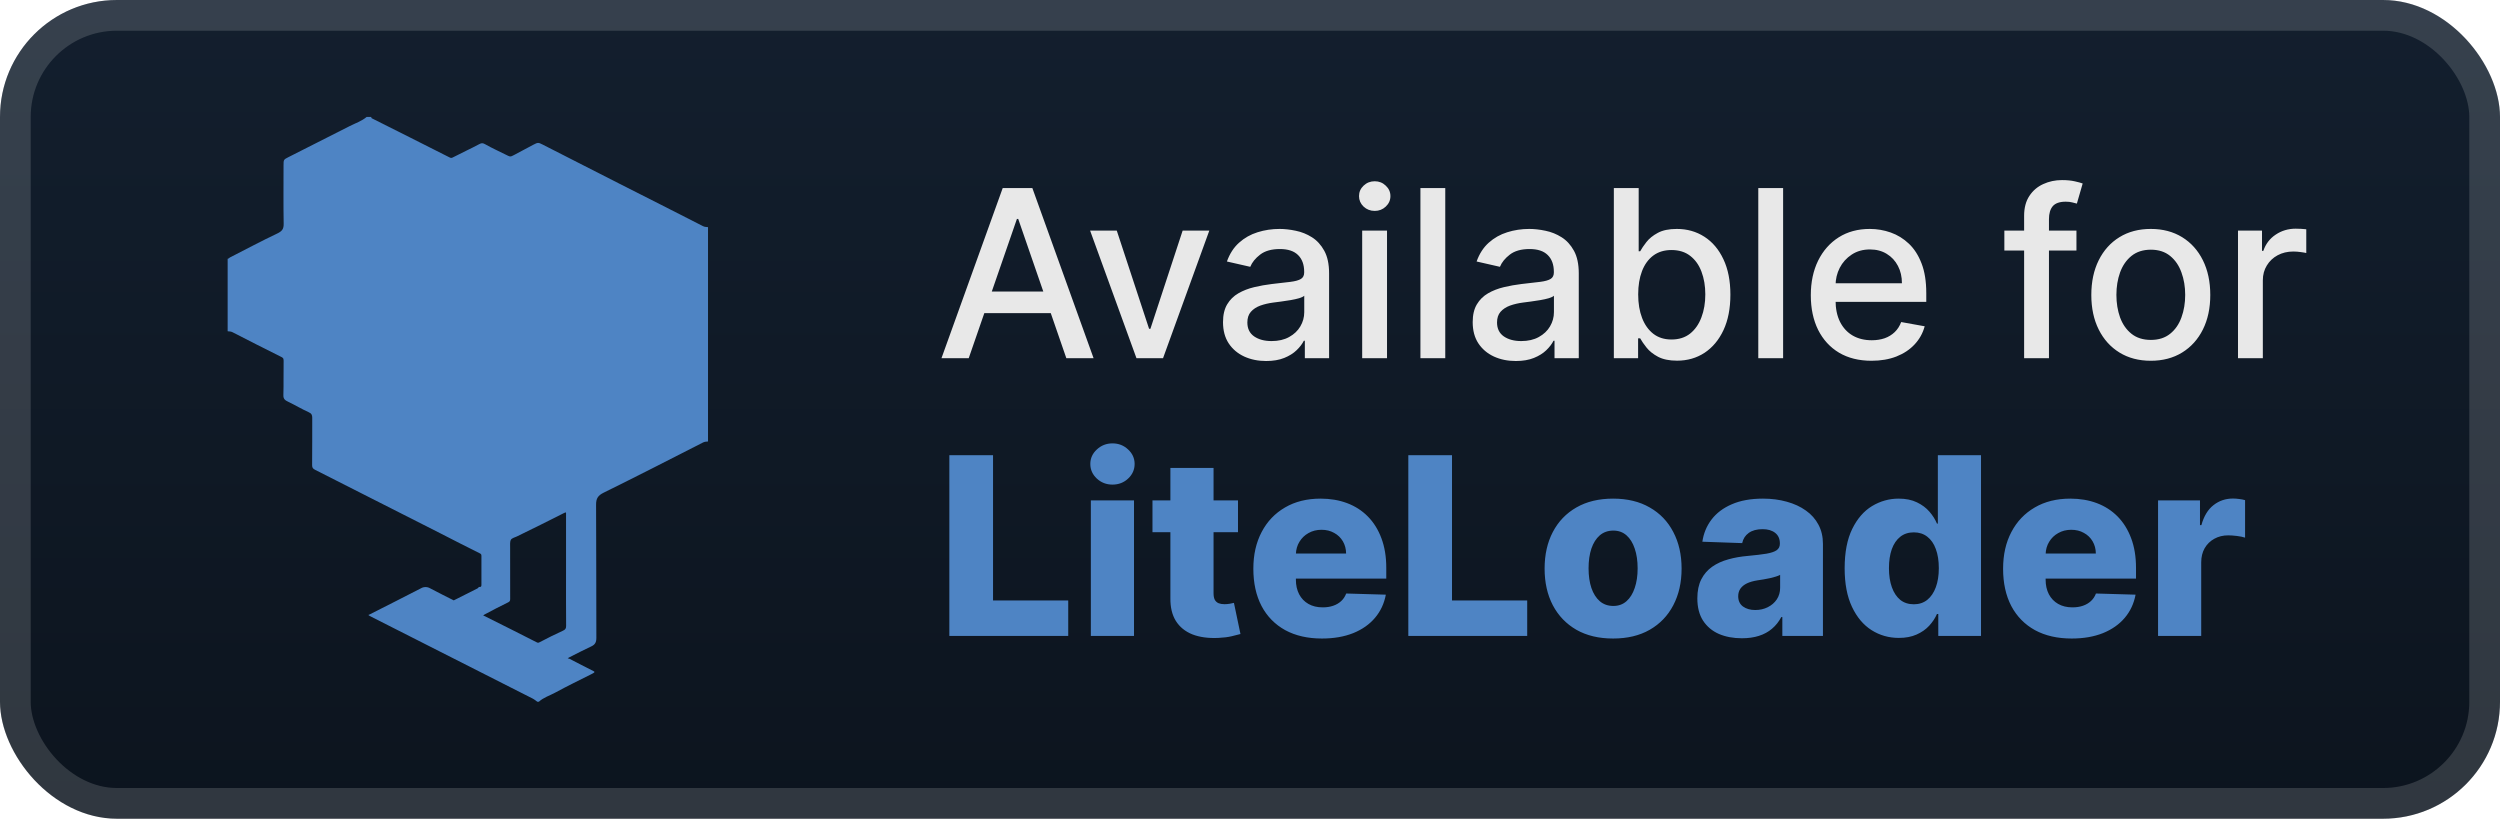 <svg width="171" height="56" viewBox="0 0 171 56" fill="none" xmlns="http://www.w3.org/2000/svg">
<rect x="-0" y="-3.05176e-05" width="171" height="56" rx="8" fill="url(#paint0_linear_28_938)"/>
<g filter="url(#filter0_d_28_938)">
<path d="M15.571 22.658V17.704C15.636 17.7 15.7 17.614 15.761 17.593C16.829 17.05 17.886 16.481 18.967 15.97C19.291 15.815 19.41 15.665 19.403 15.301C19.379 13.977 19.394 12.652 19.394 11.328C19.394 10.921 19.394 10.917 19.731 10.747C21.126 10.039 22.524 9.336 23.919 8.625C24.31 8.426 24.734 8.29 25.077 8H25.387C25.399 8.03 25.403 8.076 25.424 8.087C27.195 8.977 28.967 9.862 30.734 10.759C30.842 10.814 30.882 10.818 30.991 10.759C31.585 10.448 32.198 10.173 32.788 9.856C32.951 9.768 33.032 9.782 33.187 9.868C33.645 10.127 34.124 10.344 34.598 10.58C34.903 10.734 34.903 10.74 35.163 10.602C35.603 10.371 36.039 10.132 36.478 9.901C36.789 9.738 36.821 9.738 37.108 9.884C38.844 10.77 40.582 11.655 42.321 12.541C44.245 13.518 46.173 14.486 48.093 15.472C48.213 15.533 48.316 15.522 48.428 15.537V30.197C48.316 30.212 48.213 30.202 48.093 30.263C45.831 31.42 43.569 32.575 41.288 33.701C40.909 33.888 40.768 34.09 40.772 34.525C40.792 37.56 40.777 40.596 40.791 43.63C40.791 43.932 40.704 44.093 40.441 44.215C39.934 44.449 39.439 44.711 38.939 44.962C38.902 44.981 38.865 45.003 38.829 45.024C38.876 45.034 38.922 45.049 38.966 45.068C39.506 45.345 40.044 45.63 40.589 45.901C40.686 45.95 40.68 45.97 40.612 46.023C40.559 46.059 40.503 46.089 40.444 46.116C39.617 46.532 38.782 46.937 37.967 47.38C37.595 47.582 37.178 47.706 36.856 48H36.753C36.658 47.924 36.558 47.854 36.454 47.792C32.735 45.904 29.014 44.018 25.293 42.134C25.259 42.114 25.226 42.09 25.195 42.065C25.224 42.052 25.255 42.042 25.283 42.027C26.451 41.434 27.622 40.846 28.786 40.244C28.884 40.185 28.994 40.155 29.107 40.155C29.22 40.155 29.33 40.185 29.427 40.244C29.959 40.528 30.5 40.793 31.037 41.066C31.579 40.793 32.122 40.521 32.663 40.246C32.707 40.224 32.742 40.145 32.776 40.148C32.938 40.164 32.931 40.065 32.93 39.954C32.93 39.309 32.926 38.663 32.93 38.018C32.93 37.891 32.877 37.879 32.771 37.824C31.88 37.388 31.003 36.927 30.119 36.478C27.27 35.031 24.419 33.586 21.567 32.143C21.422 32.069 21.346 32.007 21.349 31.819C21.362 30.738 21.352 29.657 21.357 28.576C21.357 28.387 21.312 28.284 21.117 28.196C20.638 27.981 20.183 27.706 19.707 27.478C19.501 27.379 19.374 27.296 19.383 27.022C19.408 26.238 19.383 25.453 19.4 24.668C19.405 24.482 19.317 24.452 19.195 24.391C18.098 23.84 16.994 23.289 15.905 22.724C15.787 22.662 15.687 22.674 15.571 22.658ZM38.717 39.048V35.178C38.717 35.059 38.742 35.007 38.571 35.095C37.507 35.643 36.428 36.163 35.355 36.693C35.211 36.762 35.007 36.806 34.943 36.923C34.865 37.074 34.9 37.288 34.893 37.474C34.887 37.631 34.893 37.788 34.893 37.945C34.893 38.956 34.893 39.967 34.896 40.978C34.896 41.117 34.851 41.158 34.723 41.218C34.19 41.471 33.67 41.756 33.147 42.029C33.113 42.051 33.08 42.074 33.049 42.099C33.078 42.111 33.109 42.123 33.137 42.136C34.322 42.73 35.509 43.317 36.689 43.923C36.788 43.974 36.817 43.979 36.92 43.923C37.442 43.645 37.973 43.387 38.508 43.139C38.662 43.069 38.724 42.995 38.723 42.814C38.711 41.558 38.717 40.303 38.717 39.048Z" fill="#4E84C4"/>
</g>
<g filter="url(#filter1_d_28_938)">
<path d="M66.261 24.5H64.397L68.585 12.864H70.613L74.801 24.5H72.937L69.647 14.977H69.556L66.261 24.5ZM66.573 19.943H72.619V21.42H66.573V19.943ZM82.717 15.773L79.552 24.5H77.734L74.563 15.773H76.387L78.597 22.489H78.688L80.893 15.773H82.717ZM86.603 24.693C86.05 24.693 85.55 24.591 85.103 24.386C84.656 24.178 84.302 23.877 84.041 23.483C83.783 23.089 83.654 22.606 83.654 22.034C83.654 21.542 83.749 21.136 83.938 20.818C84.128 20.5 84.383 20.248 84.706 20.062C85.027 19.877 85.387 19.737 85.785 19.642C86.183 19.547 86.588 19.475 87.001 19.426C87.524 19.366 87.948 19.316 88.274 19.278C88.599 19.237 88.836 19.17 88.984 19.079C89.132 18.989 89.206 18.841 89.206 18.636V18.597C89.206 18.1 89.065 17.716 88.785 17.443C88.508 17.17 88.096 17.034 87.546 17.034C86.974 17.034 86.524 17.161 86.194 17.415C85.868 17.665 85.643 17.943 85.518 18.25L83.921 17.886C84.111 17.356 84.387 16.928 84.751 16.602C85.118 16.273 85.541 16.034 86.018 15.886C86.495 15.735 86.997 15.659 87.524 15.659C87.872 15.659 88.242 15.701 88.632 15.784C89.025 15.864 89.393 16.011 89.734 16.227C90.079 16.443 90.361 16.752 90.581 17.153C90.8 17.551 90.91 18.068 90.91 18.704V24.5H89.251V23.307H89.183C89.073 23.526 88.908 23.742 88.688 23.954C88.469 24.167 88.186 24.343 87.842 24.483C87.497 24.623 87.084 24.693 86.603 24.693ZM86.972 23.329C87.442 23.329 87.844 23.237 88.177 23.051C88.514 22.866 88.77 22.623 88.944 22.324C89.122 22.021 89.211 21.697 89.211 21.352V20.227C89.15 20.288 89.033 20.345 88.859 20.398C88.688 20.447 88.493 20.491 88.274 20.528C88.054 20.562 87.84 20.595 87.632 20.625C87.423 20.651 87.249 20.674 87.109 20.693C86.779 20.735 86.478 20.805 86.206 20.903C85.936 21.002 85.721 21.144 85.558 21.329C85.399 21.511 85.319 21.754 85.319 22.057C85.319 22.477 85.474 22.795 85.785 23.011C86.096 23.224 86.492 23.329 86.972 23.329ZM93.173 24.5V15.773H94.872V24.5H93.173ZM94.031 14.426C93.735 14.426 93.481 14.328 93.269 14.131C93.061 13.93 92.957 13.691 92.957 13.415C92.957 13.134 93.061 12.896 93.269 12.699C93.481 12.498 93.735 12.398 94.031 12.398C94.326 12.398 94.578 12.498 94.786 12.699C94.999 12.896 95.105 13.134 95.105 13.415C95.105 13.691 94.999 13.93 94.786 14.131C94.578 14.328 94.326 14.426 94.031 14.426ZM98.856 12.864V24.5H97.157V12.864H98.856ZM103.681 24.693C103.128 24.693 102.628 24.591 102.181 24.386C101.734 24.178 101.38 23.877 101.119 23.483C100.861 23.089 100.732 22.606 100.732 22.034C100.732 21.542 100.827 21.136 101.017 20.818C101.206 20.5 101.462 20.248 101.784 20.062C102.106 19.877 102.465 19.737 102.863 19.642C103.261 19.547 103.666 19.475 104.079 19.426C104.602 19.366 105.026 19.316 105.352 19.278C105.678 19.237 105.914 19.17 106.062 19.079C106.21 18.989 106.284 18.841 106.284 18.636V18.597C106.284 18.1 106.143 17.716 105.863 17.443C105.587 17.17 105.174 17.034 104.624 17.034C104.053 17.034 103.602 17.161 103.272 17.415C102.946 17.665 102.721 17.943 102.596 18.25L101 17.886C101.189 17.356 101.465 16.928 101.829 16.602C102.196 16.273 102.619 16.034 103.096 15.886C103.573 15.735 104.075 15.659 104.602 15.659C104.95 15.659 105.32 15.701 105.71 15.784C106.104 15.864 106.471 16.011 106.812 16.227C107.157 16.443 107.439 16.752 107.659 17.153C107.878 17.551 107.988 18.068 107.988 18.704V24.5H106.329V23.307H106.261C106.151 23.526 105.986 23.742 105.767 23.954C105.547 24.167 105.265 24.343 104.92 24.483C104.575 24.623 104.162 24.693 103.681 24.693ZM104.051 23.329C104.52 23.329 104.922 23.237 105.255 23.051C105.592 22.866 105.848 22.623 106.022 22.324C106.2 22.021 106.289 21.697 106.289 21.352V20.227C106.229 20.288 106.111 20.345 105.937 20.398C105.767 20.447 105.571 20.491 105.352 20.528C105.132 20.562 104.918 20.595 104.71 20.625C104.501 20.651 104.327 20.674 104.187 20.693C103.857 20.735 103.556 20.805 103.284 20.903C103.015 21.002 102.799 21.144 102.636 21.329C102.477 21.511 102.397 21.754 102.397 22.057C102.397 22.477 102.553 22.795 102.863 23.011C103.174 23.224 103.57 23.329 104.051 23.329ZM110.387 24.5V12.864H112.086V17.188H112.188C112.287 17.006 112.429 16.795 112.615 16.557C112.8 16.318 113.058 16.11 113.387 15.932C113.717 15.75 114.152 15.659 114.694 15.659C115.399 15.659 116.027 15.837 116.58 16.193C117.133 16.549 117.567 17.062 117.882 17.733C118.2 18.403 118.359 19.21 118.359 20.153C118.359 21.097 118.202 21.905 117.887 22.579C117.573 23.25 117.141 23.767 116.592 24.131C116.043 24.491 115.416 24.67 114.711 24.67C114.181 24.67 113.747 24.581 113.41 24.403C113.077 24.225 112.815 24.017 112.626 23.778C112.437 23.54 112.291 23.328 112.188 23.142H112.046V24.5H110.387ZM112.052 20.136C112.052 20.75 112.141 21.288 112.319 21.75C112.497 22.212 112.755 22.574 113.092 22.835C113.429 23.093 113.842 23.222 114.33 23.222C114.838 23.222 115.262 23.087 115.603 22.818C115.944 22.545 116.202 22.176 116.376 21.71C116.554 21.244 116.643 20.72 116.643 20.136C116.643 19.561 116.556 19.044 116.382 18.585C116.211 18.127 115.954 17.765 115.609 17.5C115.268 17.235 114.842 17.102 114.33 17.102C113.838 17.102 113.421 17.229 113.08 17.483C112.743 17.737 112.488 18.091 112.313 18.545C112.139 19 112.052 19.53 112.052 20.136ZM121.965 12.864V24.5H120.267V12.864H121.965ZM128.012 24.676C127.152 24.676 126.412 24.492 125.791 24.125C125.173 23.754 124.696 23.233 124.359 22.562C124.026 21.888 123.859 21.099 123.859 20.193C123.859 19.299 124.026 18.511 124.359 17.829C124.696 17.148 125.166 16.616 125.768 16.233C126.374 15.85 127.082 15.659 127.893 15.659C128.385 15.659 128.863 15.741 129.325 15.903C129.787 16.066 130.202 16.322 130.569 16.67C130.937 17.019 131.226 17.472 131.438 18.028C131.651 18.581 131.757 19.254 131.757 20.045V20.648H124.819V19.375H130.092C130.092 18.928 130.001 18.532 129.819 18.188C129.637 17.839 129.382 17.564 129.052 17.364C128.726 17.163 128.344 17.062 127.904 17.062C127.427 17.062 127.01 17.18 126.654 17.415C126.302 17.646 126.029 17.949 125.836 18.324C125.647 18.695 125.552 19.099 125.552 19.534V20.528C125.552 21.112 125.654 21.608 125.859 22.017C126.067 22.426 126.357 22.739 126.728 22.954C127.099 23.167 127.533 23.273 128.029 23.273C128.351 23.273 128.645 23.227 128.91 23.136C129.175 23.042 129.404 22.901 129.598 22.716C129.791 22.53 129.938 22.301 130.041 22.028L131.649 22.318C131.52 22.792 131.289 23.206 130.955 23.562C130.626 23.915 130.211 24.189 129.711 24.386C129.215 24.579 128.649 24.676 128.012 24.676ZM142.029 15.773V17.136H137.098V15.773H142.029ZM138.45 24.5V14.761C138.45 14.216 138.569 13.763 138.808 13.403C139.046 13.04 139.363 12.769 139.757 12.591C140.151 12.409 140.579 12.318 141.041 12.318C141.382 12.318 141.673 12.347 141.916 12.403C142.158 12.456 142.338 12.506 142.455 12.551L142.058 13.926C141.978 13.903 141.876 13.877 141.751 13.847C141.626 13.812 141.474 13.795 141.296 13.795C140.883 13.795 140.588 13.898 140.41 14.102C140.236 14.307 140.149 14.602 140.149 14.989V24.5H138.45ZM147.115 24.676C146.296 24.676 145.582 24.489 144.972 24.114C144.363 23.739 143.889 23.214 143.552 22.54C143.215 21.866 143.046 21.078 143.046 20.176C143.046 19.271 143.215 18.479 143.552 17.801C143.889 17.123 144.363 16.597 144.972 16.222C145.582 15.847 146.296 15.659 147.115 15.659C147.933 15.659 148.647 15.847 149.257 16.222C149.866 16.597 150.34 17.123 150.677 17.801C151.014 18.479 151.183 19.271 151.183 20.176C151.183 21.078 151.014 21.866 150.677 22.54C150.34 23.214 149.866 23.739 149.257 24.114C148.647 24.489 147.933 24.676 147.115 24.676ZM147.12 23.25C147.651 23.25 148.09 23.11 148.438 22.829C148.787 22.549 149.044 22.176 149.211 21.71C149.382 21.244 149.467 20.731 149.467 20.17C149.467 19.614 149.382 19.102 149.211 18.636C149.044 18.167 148.787 17.79 148.438 17.506C148.09 17.222 147.651 17.079 147.12 17.079C146.586 17.079 146.143 17.222 145.791 17.506C145.442 17.79 145.183 18.167 145.012 18.636C144.846 19.102 144.762 19.614 144.762 20.17C144.762 20.731 144.846 21.244 145.012 21.71C145.183 22.176 145.442 22.549 145.791 22.829C146.143 23.11 146.586 23.25 147.12 23.25ZM153.079 24.5V15.773H154.721V17.159H154.812C154.971 16.689 155.251 16.32 155.653 16.051C156.058 15.778 156.517 15.642 157.028 15.642C157.134 15.642 157.259 15.646 157.403 15.653C157.551 15.661 157.666 15.67 157.749 15.682V17.307C157.681 17.288 157.56 17.267 157.386 17.244C157.212 17.218 157.037 17.204 156.863 17.204C156.462 17.204 156.104 17.29 155.789 17.46C155.479 17.627 155.232 17.86 155.051 18.159C154.869 18.454 154.778 18.792 154.778 19.17V24.5H153.079Z" fill="#E8E8E8"/>
<path d="M64.935 43.5V31.136H67.924V41.073H73.067V43.5H64.935ZM74.614 43.5V34.227H77.566V43.5H74.614ZM76.093 33.147C75.678 33.147 75.322 33.01 75.025 32.736C74.727 32.458 74.578 32.124 74.578 31.734C74.578 31.348 74.727 31.018 75.025 30.744C75.322 30.466 75.678 30.327 76.093 30.327C76.512 30.327 76.868 30.466 77.162 30.744C77.459 31.018 77.608 31.348 77.608 31.734C77.608 32.124 77.459 32.458 77.162 32.736C76.868 33.01 76.512 33.147 76.093 33.147ZM84.679 34.227V36.401H78.829V34.227H84.679ZM80.055 32.006H83.007V40.584C83.007 40.765 83.035 40.912 83.091 41.025C83.152 41.133 83.238 41.212 83.351 41.26C83.464 41.304 83.598 41.327 83.755 41.327C83.868 41.327 83.987 41.317 84.112 41.297C84.24 41.272 84.337 41.252 84.401 41.236L84.848 43.367C84.707 43.407 84.508 43.458 84.25 43.518C83.997 43.578 83.693 43.617 83.339 43.633C82.647 43.665 82.053 43.584 81.558 43.391C81.067 43.194 80.691 42.888 80.429 42.474C80.171 42.059 80.047 41.538 80.055 40.91V32.006ZM90.42 43.675C89.45 43.675 88.613 43.484 87.909 43.102C87.209 42.715 86.669 42.166 86.291 41.453C85.917 40.737 85.729 39.886 85.729 38.9C85.729 37.942 85.919 37.105 86.297 36.389C86.675 35.668 87.209 35.109 87.897 34.71C88.585 34.308 89.396 34.106 90.33 34.106C90.99 34.106 91.593 34.209 92.141 34.414C92.688 34.62 93.161 34.923 93.559 35.326C93.958 35.728 94.268 36.225 94.489 36.817C94.71 37.405 94.821 38.079 94.821 38.84V39.576H86.762V37.861H92.074C92.07 37.548 91.996 37.268 91.851 37.022C91.706 36.777 91.507 36.586 91.253 36.449C91.004 36.308 90.716 36.237 90.39 36.237C90.06 36.237 89.764 36.312 89.502 36.461C89.241 36.606 89.034 36.805 88.881 37.059C88.728 37.308 88.647 37.592 88.639 37.91V39.654C88.639 40.033 88.714 40.365 88.863 40.651C89.011 40.932 89.223 41.152 89.496 41.309C89.77 41.465 90.096 41.544 90.475 41.544C90.736 41.544 90.974 41.508 91.187 41.435C91.4 41.363 91.583 41.256 91.736 41.115C91.889 40.974 92.004 40.801 92.08 40.596L94.791 40.675C94.678 41.282 94.431 41.812 94.048 42.262C93.67 42.709 93.173 43.057 92.557 43.307C91.941 43.552 91.229 43.675 90.42 43.675ZM96.329 43.5V31.136H99.317V41.073H104.461V43.5H96.329ZM110.336 43.675C109.362 43.675 108.525 43.476 107.825 43.077C107.128 42.675 106.591 42.115 106.213 41.399C105.838 40.679 105.651 39.844 105.651 38.894C105.651 37.94 105.838 37.105 106.213 36.389C106.591 35.668 107.128 35.109 107.825 34.71C108.525 34.308 109.362 34.106 110.336 34.106C111.31 34.106 112.145 34.308 112.841 34.71C113.542 35.109 114.079 35.668 114.453 36.389C114.831 37.105 115.021 37.94 115.021 38.894C115.021 39.844 114.831 40.679 114.453 41.399C114.079 42.115 113.542 42.675 112.841 43.077C112.145 43.476 111.31 43.675 110.336 43.675ZM110.354 41.447C110.708 41.447 111.008 41.339 111.254 41.121C111.499 40.904 111.686 40.602 111.815 40.216C111.948 39.83 112.014 39.383 112.014 38.876C112.014 38.361 111.948 37.91 111.815 37.523C111.686 37.137 111.499 36.835 111.254 36.618C111.008 36.401 110.708 36.292 110.354 36.292C109.988 36.292 109.678 36.401 109.424 36.618C109.175 36.835 108.984 37.137 108.851 37.523C108.722 37.91 108.658 38.361 108.658 38.876C108.658 39.383 108.722 39.83 108.851 40.216C108.984 40.602 109.175 40.904 109.424 41.121C109.678 41.339 109.988 41.447 110.354 41.447ZM119.147 43.657C118.555 43.657 118.03 43.558 117.571 43.361C117.116 43.16 116.756 42.858 116.491 42.456C116.229 42.049 116.098 41.54 116.098 40.928C116.098 40.413 116.189 39.978 116.37 39.624C116.551 39.27 116.801 38.982 117.118 38.761C117.436 38.54 117.803 38.373 118.217 38.26C118.632 38.143 119.074 38.065 119.545 38.025C120.073 37.976 120.497 37.926 120.819 37.873C121.141 37.817 121.374 37.739 121.519 37.638C121.668 37.533 121.743 37.387 121.743 37.197V37.167C121.743 36.857 121.636 36.618 121.423 36.449C121.209 36.28 120.922 36.195 120.56 36.195C120.169 36.195 119.855 36.28 119.618 36.449C119.38 36.618 119.229 36.851 119.165 37.149L116.442 37.053C116.523 36.489 116.73 35.986 117.064 35.543C117.402 35.097 117.865 34.746 118.453 34.493C119.044 34.235 119.755 34.106 120.584 34.106C121.175 34.106 121.721 34.177 122.22 34.318C122.719 34.455 123.153 34.656 123.524 34.922C123.894 35.183 124.18 35.505 124.381 35.887C124.586 36.27 124.689 36.706 124.689 37.197V43.5H121.912V42.208H121.839C121.674 42.522 121.463 42.788 121.205 43.005C120.952 43.222 120.652 43.385 120.306 43.494C119.964 43.603 119.578 43.657 119.147 43.657ZM120.058 41.725C120.376 41.725 120.662 41.661 120.916 41.532C121.173 41.403 121.379 41.226 121.531 41.001C121.684 40.771 121.761 40.506 121.761 40.204V39.322C121.676 39.367 121.574 39.407 121.453 39.443C121.336 39.479 121.207 39.514 121.067 39.546C120.926 39.578 120.781 39.606 120.632 39.63C120.483 39.654 120.34 39.677 120.203 39.697C119.926 39.741 119.688 39.809 119.491 39.902C119.298 39.995 119.149 40.115 119.044 40.264C118.944 40.409 118.893 40.582 118.893 40.783C118.893 41.089 119.002 41.323 119.219 41.484C119.441 41.645 119.72 41.725 120.058 41.725ZM129.881 43.633C129.196 43.633 128.575 43.456 128.015 43.102C127.456 42.747 127.009 42.216 126.675 41.508C126.341 40.799 126.174 39.92 126.174 38.87C126.174 37.779 126.347 36.882 126.693 36.177C127.039 35.473 127.492 34.952 128.051 34.614C128.615 34.276 129.22 34.106 129.868 34.106C130.355 34.106 130.772 34.191 131.118 34.36C131.464 34.525 131.75 34.738 131.975 35C132.201 35.262 132.372 35.533 132.488 35.815H132.549V31.136H135.501V43.5H132.579V41.997H132.488C132.364 42.282 132.187 42.55 131.957 42.8C131.728 43.049 131.44 43.25 131.094 43.403C130.752 43.556 130.347 43.633 129.881 43.633ZM130.907 41.333C131.265 41.333 131.571 41.232 131.824 41.031C132.078 40.826 132.273 40.538 132.41 40.168C132.547 39.797 132.615 39.363 132.615 38.864C132.615 38.356 132.547 37.92 132.41 37.554C132.277 37.187 132.082 36.906 131.824 36.708C131.571 36.511 131.265 36.413 130.907 36.413C130.541 36.413 130.231 36.513 129.977 36.715C129.724 36.916 129.53 37.199 129.398 37.566C129.269 37.932 129.204 38.364 129.204 38.864C129.204 39.363 129.271 39.797 129.404 40.168C129.536 40.538 129.728 40.826 129.977 41.031C130.231 41.232 130.541 41.333 130.907 41.333ZM141.702 43.675C140.732 43.675 139.895 43.484 139.191 43.102C138.491 42.715 137.951 42.166 137.573 41.453C137.199 40.737 137.012 39.886 137.012 38.9C137.012 37.942 137.201 37.105 137.579 36.389C137.957 35.668 138.491 35.109 139.179 34.71C139.867 34.308 140.678 34.106 141.612 34.106C142.272 34.106 142.876 34.209 143.423 34.414C143.97 34.62 144.443 34.923 144.842 35.326C145.24 35.728 145.55 36.225 145.771 36.817C145.993 37.405 146.103 38.079 146.103 38.84V39.576H138.044V37.861H143.356C143.352 37.548 143.278 37.268 143.133 37.022C142.988 36.777 142.789 36.586 142.535 36.449C142.286 36.308 141.998 36.237 141.672 36.237C141.342 36.237 141.046 36.312 140.785 36.461C140.523 36.606 140.316 36.805 140.163 37.059C140.01 37.308 139.93 37.592 139.921 37.91V39.654C139.921 40.033 139.996 40.365 140.145 40.651C140.294 40.932 140.505 41.152 140.779 41.309C141.052 41.465 141.378 41.544 141.757 41.544C142.018 41.544 142.256 41.508 142.469 41.435C142.682 41.363 142.865 41.256 143.018 41.115C143.171 40.974 143.286 40.801 143.363 40.596L146.073 40.675C145.96 41.282 145.713 41.812 145.331 42.262C144.952 42.709 144.455 43.057 143.839 43.307C143.224 43.552 142.511 43.675 141.702 43.675ZM147.611 43.5V34.227H150.479V35.918H150.575C150.744 35.306 151.02 34.851 151.402 34.553C151.785 34.251 152.229 34.1 152.736 34.1C152.873 34.1 153.014 34.111 153.159 34.131C153.304 34.147 153.439 34.173 153.563 34.209V36.775C153.423 36.727 153.237 36.688 153.008 36.66C152.783 36.632 152.581 36.618 152.404 36.618C152.054 36.618 151.738 36.696 151.457 36.853C151.179 37.006 150.959 37.222 150.798 37.499C150.642 37.773 150.563 38.095 150.563 38.465V43.5H147.611Z" fill="#4E84C4"/>
</g>
<rect x="1.05" y="1.05" width="168.9" height="53.9" rx="6.95" stroke="white" stroke-opacity="0.15" stroke-width="2.1"/>
<defs>
<filter id="filter0_d_28_938" x="6.285" y="2.286" width="51.429" height="51.429" filterUnits="userSpaceOnUse" color-interpolation-filters="sRGB">
<feFlood flood-opacity="0" result="BackgroundImageFix"/>
<feColorMatrix in="SourceAlpha" type="matrix" values="0 0 0 0 0 0 0 0 0 0 0 0 0 0 0 0 0 0 127 0" result="hardAlpha"/>
<feOffset/>
<feGaussianBlur stdDeviation="2.857"/>
<feComposite in2="hardAlpha" operator="out"/>
<feColorMatrix type="matrix" values="0 0 0 0 0 0 0 0 0 0 0 0 0 0 0 0 0 0 0.25 0"/>
<feBlend mode="normal" in2="BackgroundImageFix" result="effect1_dropShadow_28_938"/>
<feBlend mode="normal" in="SourceGraphic" in2="effect1_dropShadow_28_938" result="shape"/>
</filter>
<filter id="filter1_d_28_938" x="58.4" y="3.9" width="106.2" height="48.2" filterUnits="userSpaceOnUse" color-interpolation-filters="sRGB">
<feFlood flood-opacity="0" result="BackgroundImageFix"/>
<feColorMatrix in="SourceAlpha" type="matrix" values="0 0 0 0 0 0 0 0 0 0 0 0 0 0 0 0 0 0 127 0" result="hardAlpha"/>
<feOffset/>
<feGaussianBlur stdDeviation="2.8"/>
<feComposite in2="hardAlpha" operator="out"/>
<feColorMatrix type="matrix" values="0 0 0 0 0 0 0 0 0 0 0 0 0 0 0 0 0 0 0.25 0"/>
<feBlend mode="normal" in2="BackgroundImageFix" result="effect1_dropShadow_28_938"/>
<feBlend mode="normal" in="SourceGraphic" in2="effect1_dropShadow_28_938" result="shape"/>
</filter>
<linearGradient id="paint0_linear_28_938" x1="85.499" y1="-3.05176e-05" x2="85.499" y2="56" gradientUnits="userSpaceOnUse">
<stop stop-color="#131F2E"/>
<stop offset="1" stop-color="#0C141E"/>
</linearGradient>
</defs>
</svg>
